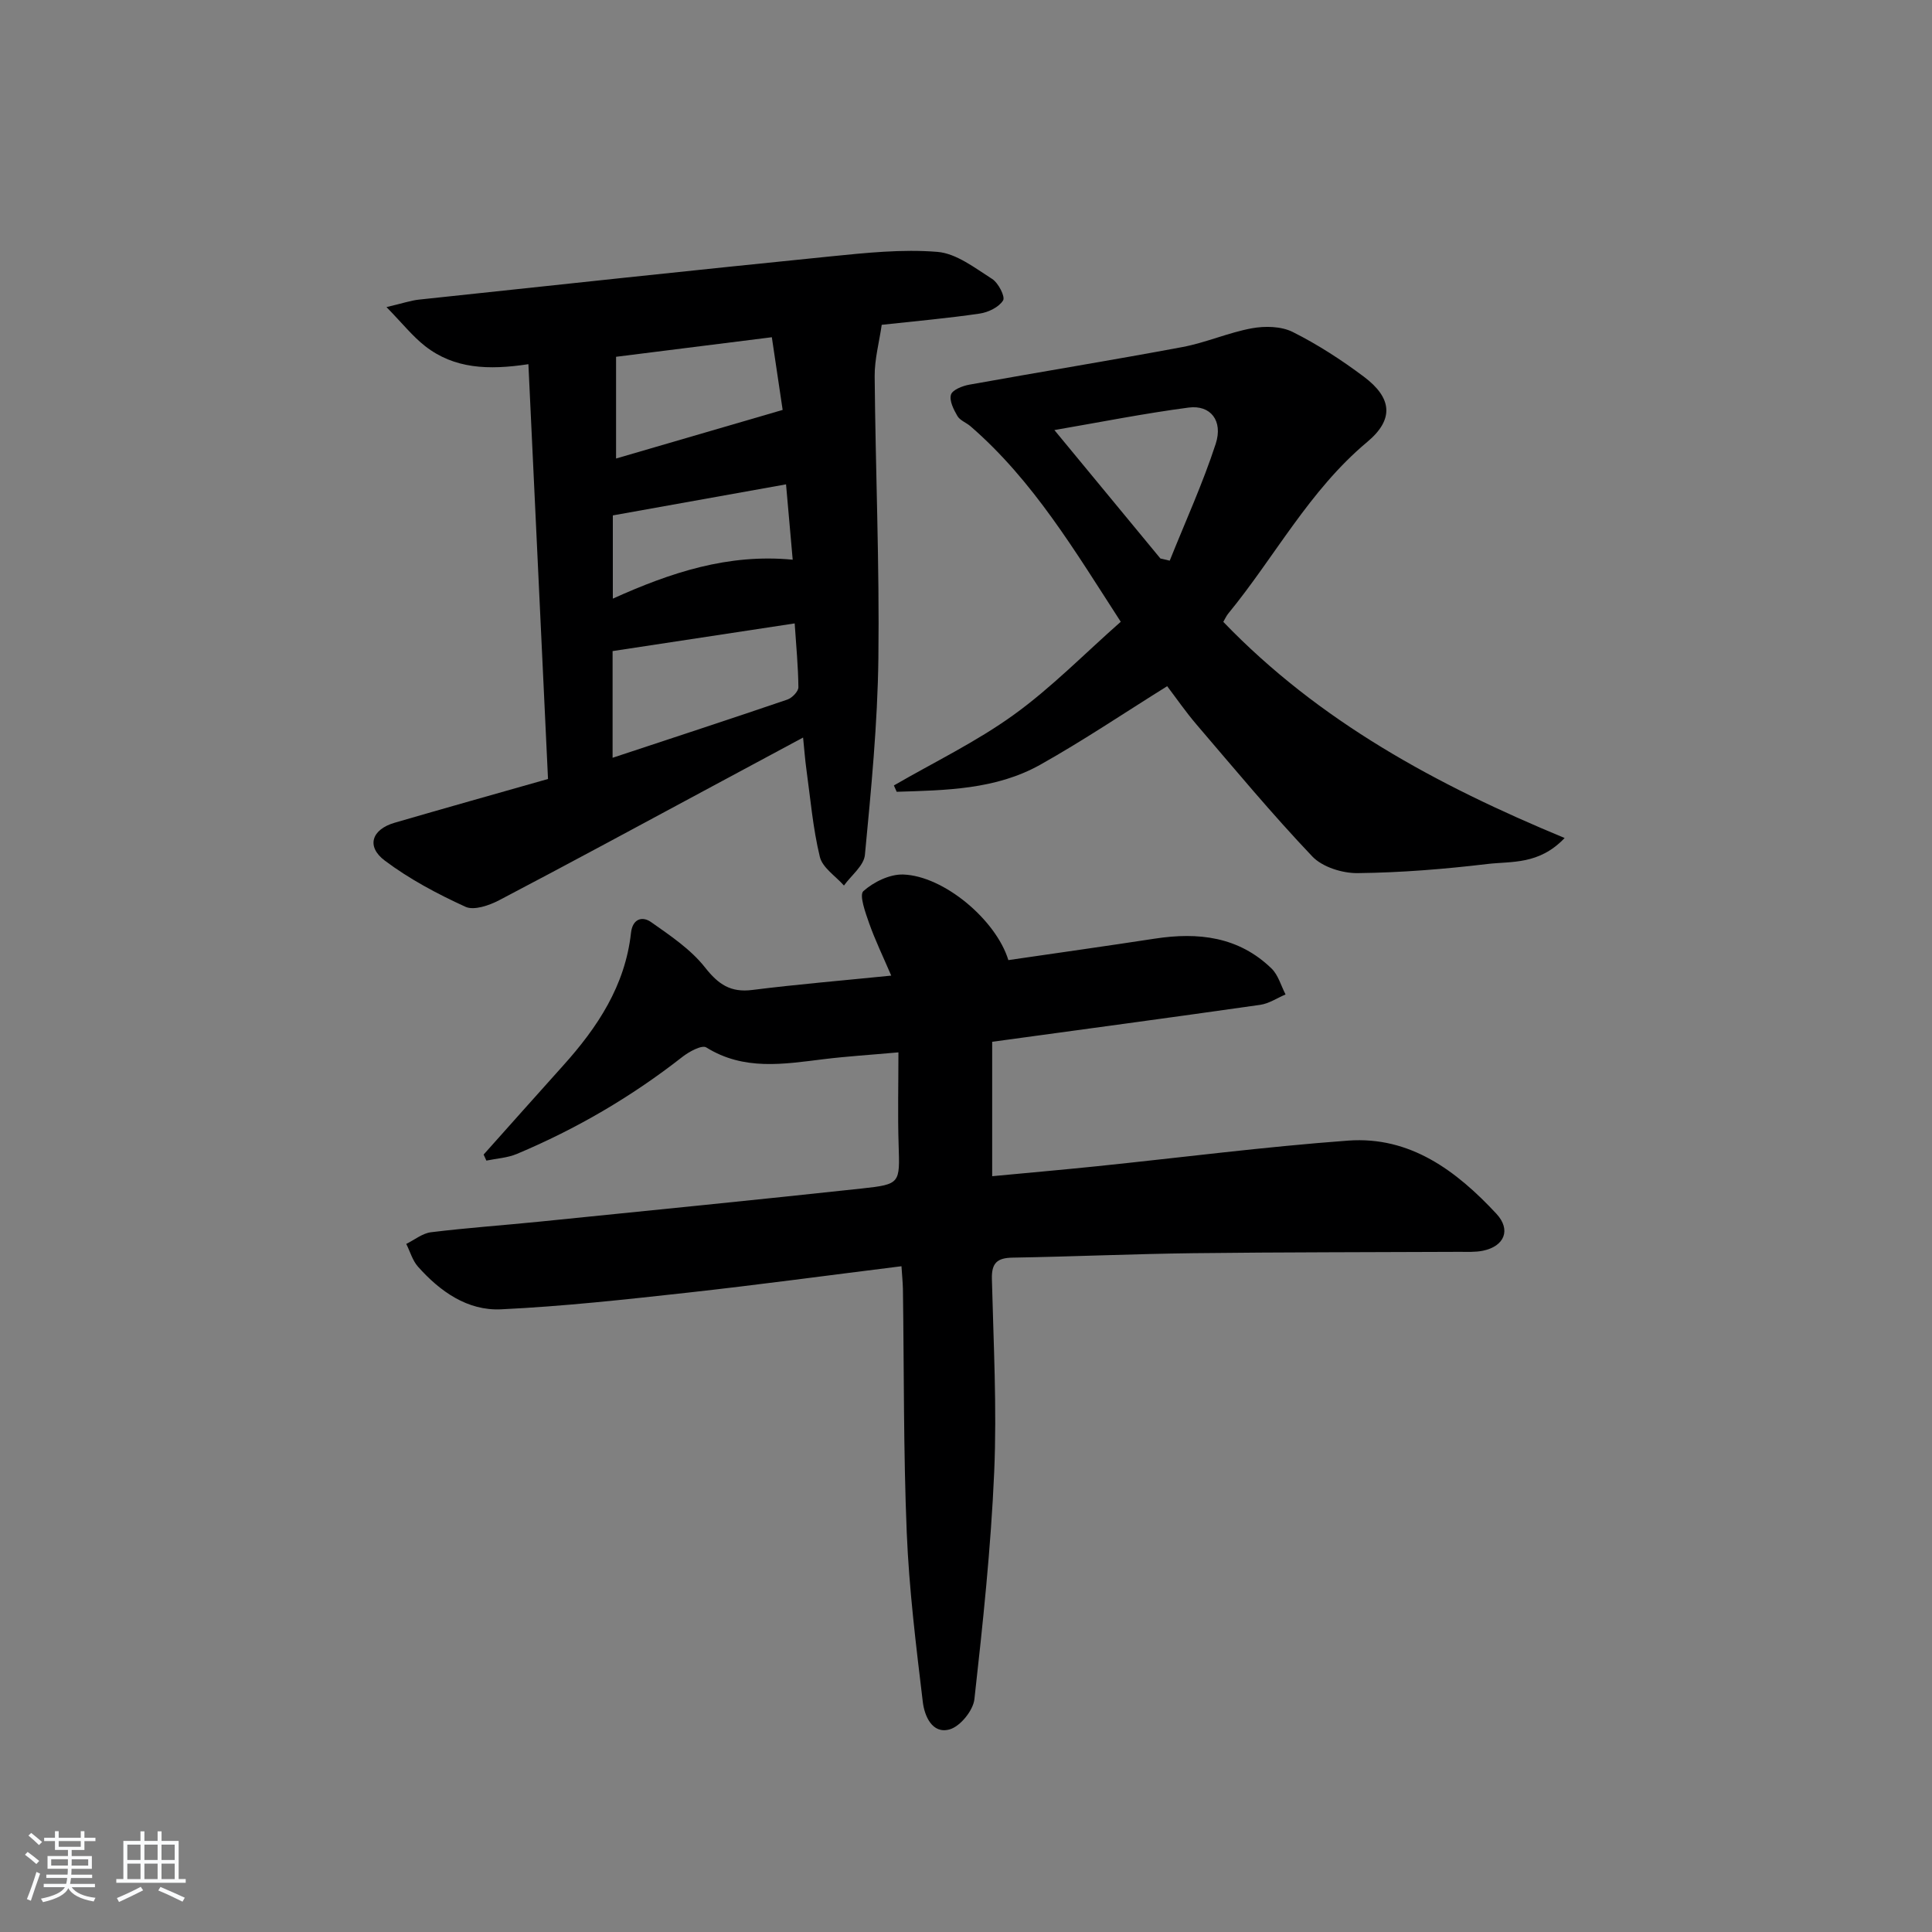 <svg enable-background="new 0 0 400 400" viewBox="0 0 400 400" xmlns="http://www.w3.org/2000/svg"><rect x="0" y="0" width="400" height="400" fill="#808080" stroke="none"/><path d="m5.17 384 .55-.58c.85.61 1.65 1.24 2.4 1.87l-.59.64c-.83-.73-1.62-1.38-2.36-1.93m1.22 9.53-.82-.34c.71-1.76 1.37-3.64 1.98-5.63.24.13.5.25.76.36-.6 1.67-1.24 3.54-1.92 5.61m-.5-13.5.57-.54c.56.44 1.31 1.06 2.26 1.87l-.65.64c-.67-.66-1.4-1.32-2.18-1.97m3.25.46h2.24v-1.36h.77v1.36h4.57v-1.36h.76v1.36h2.28v.69h-2.28v1.84h-2.64v1.26h4.18v2.64h-4.21c0 .45-.02.86-.05 1.21h4.32v.69h-4.38c-.04.34-.1.75-.19 1.22h5.15v.69h-4.82c.87 1.19 2.51 1.92 4.93 2.19-.17.31-.3.57-.37.76-2.77-.49-4.52-1.41-5.26-2.76-.56 1.26-2.3 2.23-5.24 2.9-.12-.24-.26-.48-.43-.72 2.73-.55 4.38-1.34 4.96-2.38h-4.38v-.69h4.65c.1-.38.17-.79.21-1.22h-4.32v-.69h4.4c.03-.34.05-.75.05-1.21h-4.2v-2.64h4.23v-1.26h-2.69v-1.84h-2.24zm1.46 4.46v1.29h3.45c.01-.4.02-.57.01-.53v-.32-.45h-3.46zm1.55-2.59h4.57v-1.19h-4.57zm6.11 2.59h-3.42v.77c-.01.19-.01.37-.02.53h3.44z" fill="#fafbfc"/><path d="m32.63 379.16h.82v1.98h3.54v7.89h1.46v.78h-14.37v-.78h1.46v-7.89h3.54v-1.98h.82v1.98h2.73zm-3.49 11.48.5.73c-1.61.82-3.28 1.63-5 2.42-.13-.27-.28-.55-.44-.82 1.75-.73 3.4-1.5 4.94-2.33m-2.78-5.55h2.73v-3.18h-2.73zm0 3.95h2.73v-3.2h-2.73zm3.54-3.95h2.73v-3.18h-2.73zm0 3.95h2.73v-3.2h-2.73zm7.89 4.68c-1.84-.92-3.51-1.7-5.02-2.32l.45-.73c1.89.8 3.57 1.55 5.04 2.23zm-1.62-11.81h-2.73v3.18h2.73zm-2.73 7.13h2.73v-3.2h-2.73z" fill="#fafbfc"/><g fill="#000001"><path d="m186.64 262.16c-15.06 1.87-29.69 3.86-44.36 5.48-12.82 1.41-25.67 2.83-38.54 3.44-6.95.33-12.63-3.69-17.2-8.83-1.14-1.28-1.63-3.12-2.43-4.71 1.71-.84 3.36-2.21 5.15-2.42 7.42-.91 14.89-1.43 22.33-2.18 22.3-2.26 44.6-4.47 66.89-6.88 7.96-.86 7.82-1.08 7.57-9.03-.2-6.13-.04-12.27-.04-19.15-5.79.52-10.68.82-15.54 1.42-8.27 1.02-16.47 2.4-24.24-2.44-.91-.57-3.56.87-4.94 1.95-10.53 8.25-21.97 14.93-34.28 20.1-1.95.82-4.2.94-6.31 1.38-.19-.42-.38-.83-.57-1.25 5.48-6.14 10.95-12.29 16.45-18.41 7.13-7.92 12.85-16.55 14.06-27.48.32-2.93 2.33-3.53 4.16-2.24 3.98 2.8 8.22 5.64 11.17 9.39 2.77 3.52 5.29 5.23 9.8 4.66 9.21-1.16 18.47-1.93 28.75-2.97-1.74-4.06-3.36-7.39-4.58-10.86-.77-2.19-2.08-5.83-1.19-6.63 2.13-1.9 5.46-3.53 8.24-3.44 8.41.27 19.24 9.4 21.78 17.72 10.08-1.47 20.23-2.9 30.36-4.45 8.96-1.37 17.32-.42 24.13 6.19 1.39 1.35 1.96 3.56 2.9 5.37-1.74.74-3.43 1.89-5.24 2.15-18.38 2.62-36.78 5.09-55.5 7.65v27.83c7.27-.69 14.47-1.32 21.66-2.06 17.35-1.79 34.66-4.03 52.04-5.31 12.84-.94 22.42 6.26 30.68 15.13 3.11 3.34 1.68 6.75-2.78 7.67-1.61.33-3.32.22-4.98.23-18.32.09-36.65.06-54.97.28-12.48.15-24.95.71-37.42.92-3.22.05-4.37 1.13-4.29 4.41.33 13.31 1.05 26.65.48 39.92-.68 15.73-2.35 31.43-4.1 47.09-.26 2.34-2.93 5.63-5.12 6.25-3.64 1.03-5.22-2.83-5.56-5.65-1.4-11.68-2.85-23.4-3.33-35.14-.69-16.79-.55-33.61-.79-50.42-.04-1.48-.19-2.94-.3-4.68z"/><path d="m113.46 161.28c-1.36-28.79-2.7-57.12-4.06-85.88-8.31 1.27-15.37.95-21.37-3.73-2.6-2.03-4.71-4.71-8.01-8.09 3.38-.79 5.04-1.37 6.73-1.55 28.38-3.03 56.75-6.08 85.15-8.94 7.37-.74 14.86-1.54 22.19-.94 3.92.32 7.75 3.33 11.32 5.6 1.29.82 2.75 3.68 2.27 4.45-.87 1.4-3.06 2.46-4.83 2.72-6.56.97-13.18 1.55-20.3 2.33-.51 3.57-1.49 7.12-1.46 10.67.17 19.46 1.01 38.92.77 58.37-.17 13.58-1.5 27.17-2.79 40.71-.21 2.23-2.83 4.24-4.34 6.34-1.73-1.96-4.45-3.69-4.99-5.94-1.44-5.93-1.95-12.08-2.79-18.15-.27-1.94-.41-3.9-.68-6.55-6.6 3.54-12.65 6.79-18.69 10.04-14.73 7.91-29.42 15.88-44.23 23.64-2.06 1.08-5.21 2.17-6.98 1.36-5.82-2.66-11.6-5.73-16.7-9.56-3.92-2.94-2.7-6.48 2.07-7.85 10.32-3 20.69-5.92 31.72-9.05zm51.07-32.21c-12.71 1.93-25.17 3.83-37.7 5.73v22.09c12.41-4.11 24.32-8 36.18-12.05.98-.33 2.29-1.68 2.29-2.55-.04-4.27-.46-8.54-.77-13.22zm-36.98-34.14c11.35-3.31 22.5-6.56 34.49-10.06-.61-4.08-1.41-9.46-2.24-15.05-11.33 1.42-21.79 2.73-32.25 4.05zm35.19 5.35c-12.37 2.22-24.06 4.31-35.86 6.43v17.23c12.03-5.42 23.85-9.34 37.24-8.06-.49-5.55-.92-10.43-1.38-15.6z"/><path d="m253.27 128.75c19.87 20.65 44.19 33.78 70.67 44.75-5.31 5.59-10.98 4.79-15.99 5.38-8.9 1.06-17.89 1.79-26.85 1.89-3.18.04-7.31-1.25-9.41-3.46-8.33-8.76-16.07-18.09-23.95-27.29-2.26-2.64-4.24-5.52-6.09-7.95-8.89 5.54-17.38 11.27-26.28 16.26-9.21 5.16-19.54 5.28-29.72 5.6-.19-.44-.38-.87-.58-1.31 8.3-4.81 17.04-9.02 24.79-14.61 7.78-5.6 14.57-12.57 22.18-19.28-9.47-14.62-18.09-29.2-31.1-40.47-.88-.76-2.18-1.21-2.72-2.13-.78-1.34-1.71-3.18-1.33-4.42.3-1 2.39-1.82 3.8-2.07 14.7-2.65 29.45-5.04 44.13-7.79 4.86-.91 9.5-2.99 14.36-3.88 2.72-.5 6.08-.43 8.46.76 5.17 2.59 10.1 5.79 14.73 9.26 5.85 4.39 6.31 8.83.69 13.52-11.99 10.02-19.13 23.79-28.81 35.58-.4.51-.66 1.13-.98 1.66zm-13.02-13.12c.64.15 1.29.3 1.93.45 3.22-8.05 6.84-15.97 9.52-24.19 1.56-4.8-1.09-8.09-5.58-7.51-9.21 1.21-18.35 3.03-27.82 4.66 7.42 8.99 14.68 17.79 21.95 26.59z"/></g></svg>